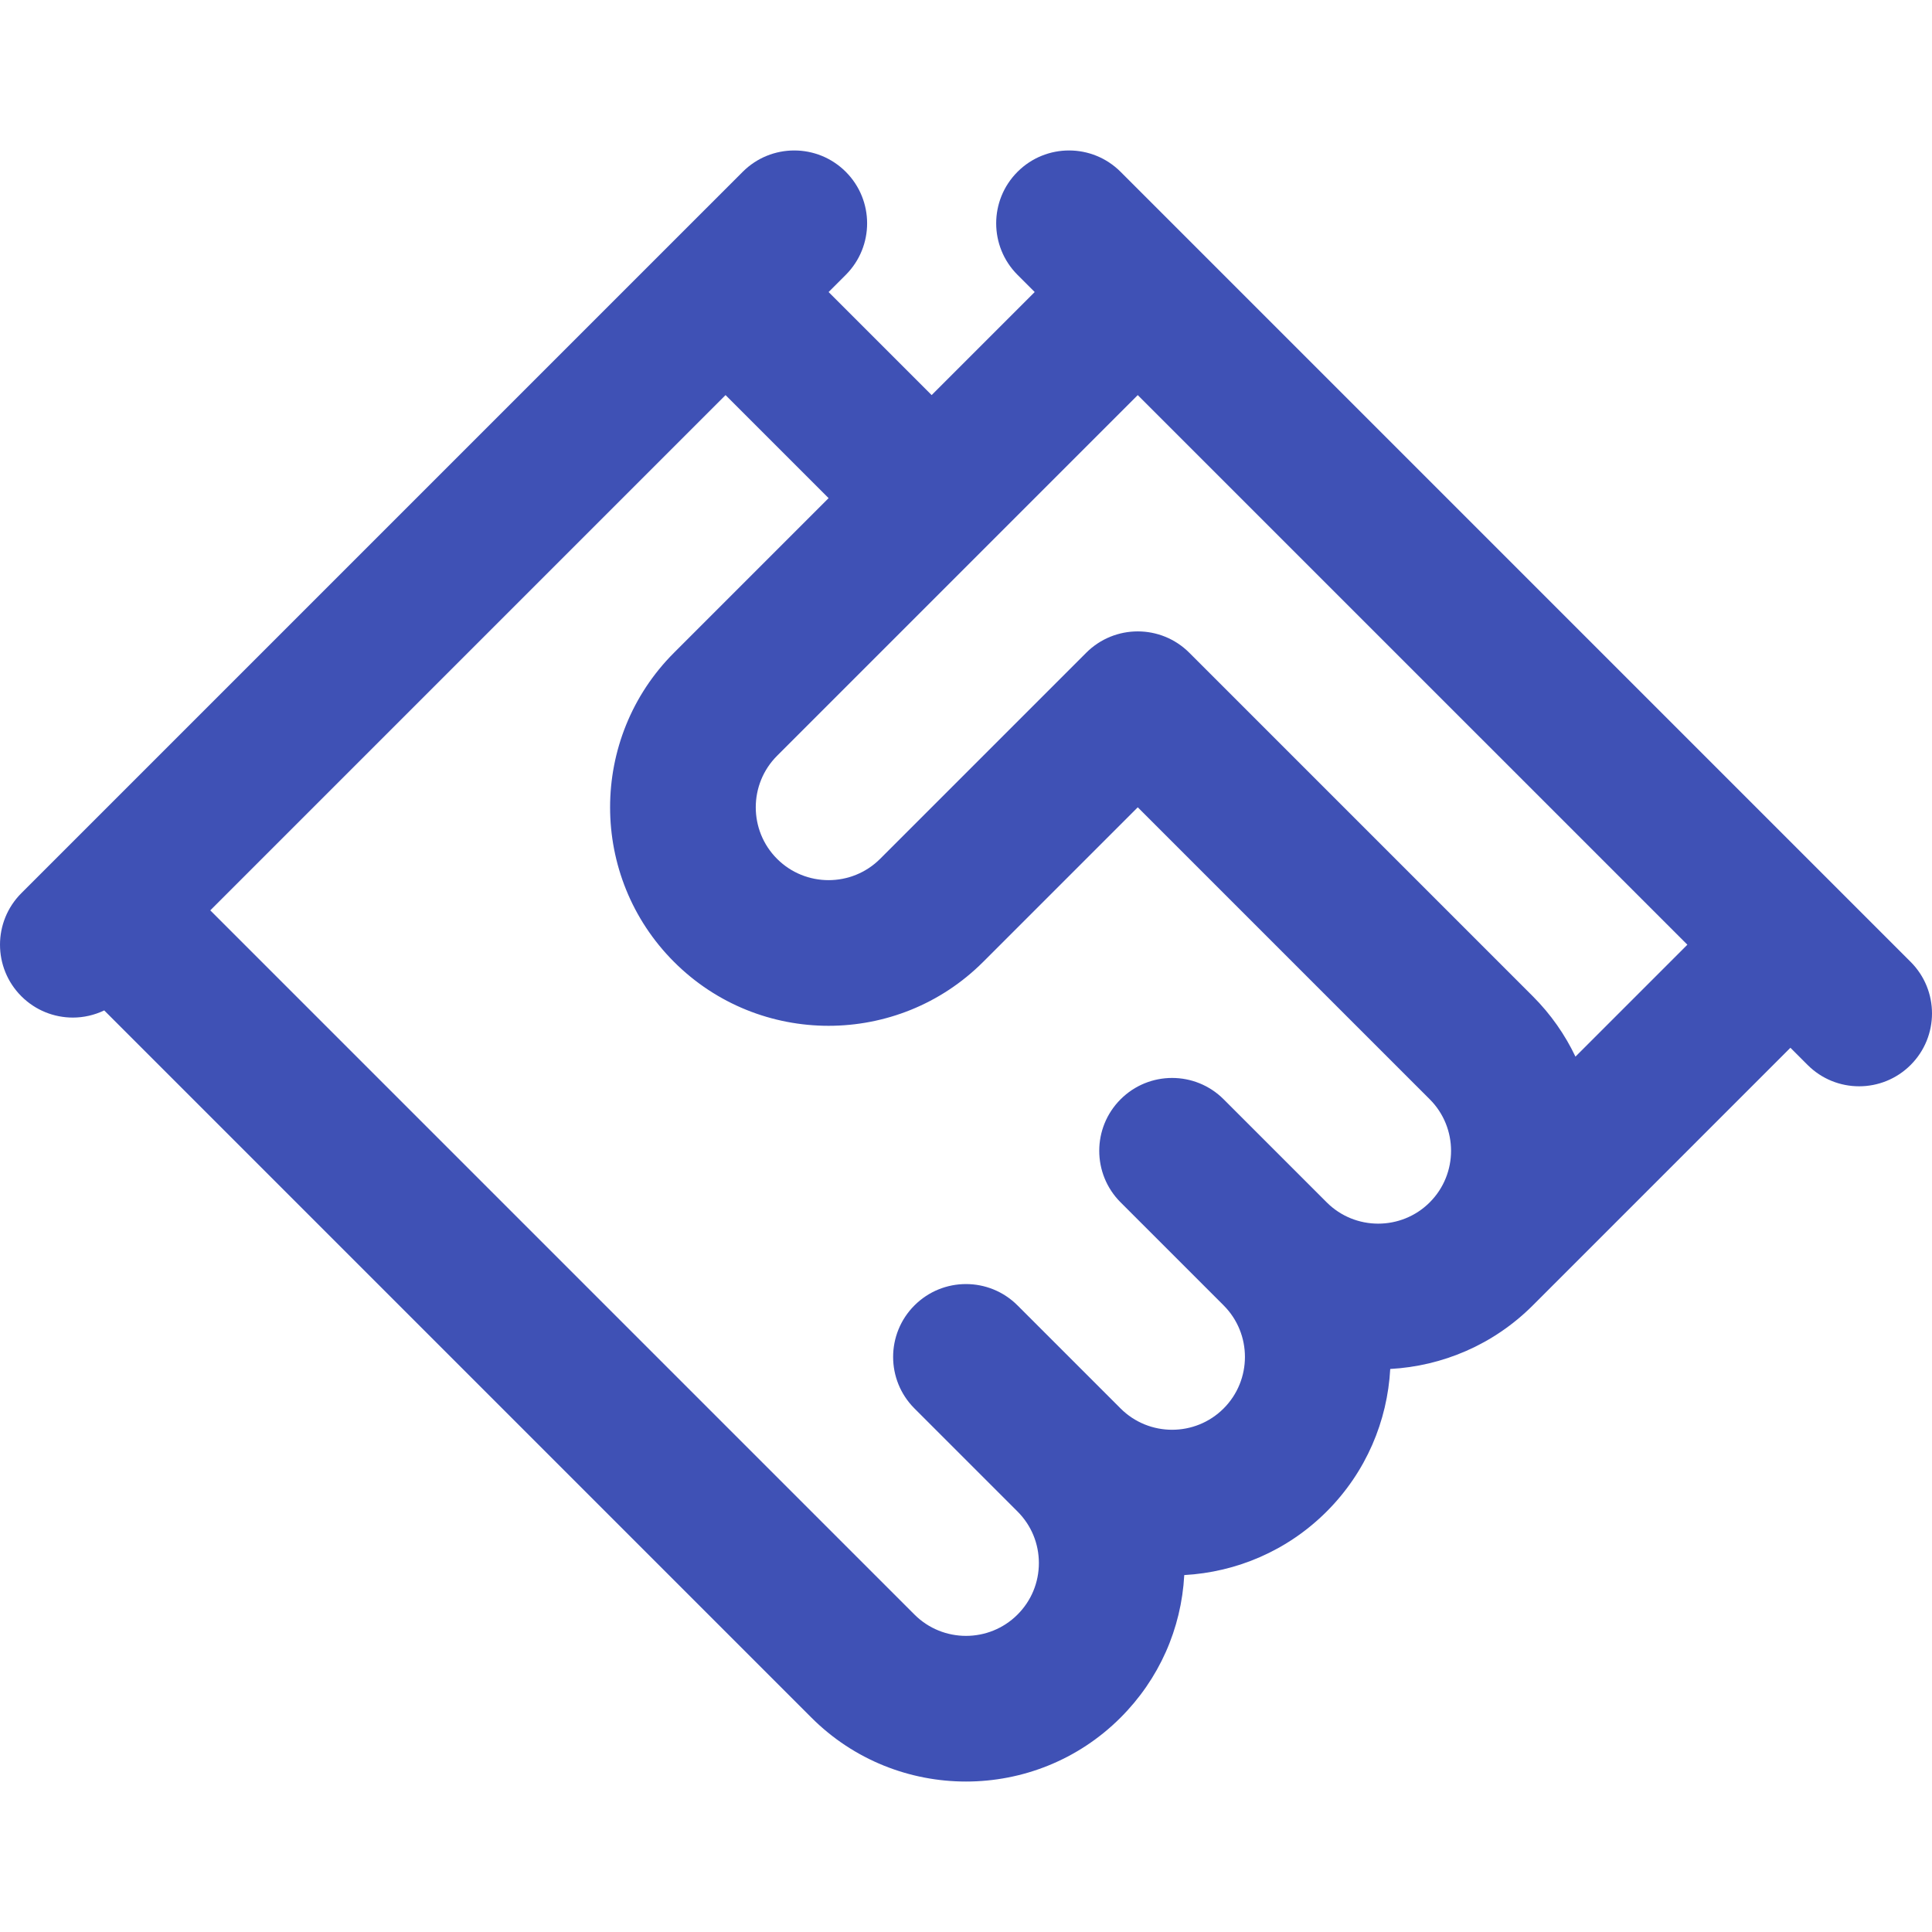 <?xml version="1.0" encoding="iso-8859-1"?>
<!-- Generator: Adobe Illustrator 18.0.0, SVG Export Plug-In . SVG Version: 6.00 Build 0)  -->
<!DOCTYPE svg PUBLIC "-//W3C//DTD SVG 1.1//EN" "http://www.w3.org/Graphics/SVG/1.1/DTD/svg11.dtd">
<svg xmlns="http://www.w3.org/2000/svg" xmlns:xlink="http://www.w3.org/1999/xlink" version="1.1" id="Capa_1" x="0px" y="0px" viewBox="0 0 397.696 397.696" style="enable-background:new 0 0 397.696 397.696;" xml:space="preserve" width="512px" height="512px">
<path d="M393.303,198.002L230.667,35.366c-5.858-5.858-15.355-5.858-21.213,0c-5.857,5.858-5.857,15.355,0,21.213l3.536,3.536  l-21.214,21.213l-21.211-21.212l3.535-3.536c5.858-5.857,5.858-15.355,0-21.213c-5.857-5.858-15.354-5.858-21.213,0L4.393,183.859  c-5.857,5.857-5.857,15.355,0,21.213c2.93,2.929,6.768,4.394,10.607,4.394c2.211,0,4.416-0.502,6.454-1.475l145.57,145.571  c0.001,0.002,0.003,0.004,0.005,0.006c8.773,8.772,20.297,13.156,31.82,13.156c11.522,0,23.046-4.387,31.816-13.158  c7.914-7.912,12.513-18.255,13.111-29.344c10.675-0.59,21.179-4.946,29.315-13.082c8.144-8.144,12.501-18.659,13.085-29.343  c10.683-0.584,21.199-4.942,29.344-13.083c0.016-0.016,0.03-0.033,0.047-0.049l52.984-52.986l3.537,3.537  c2.928,2.929,6.768,4.394,10.605,4.394c3.84,0,7.678-1.464,10.607-4.394C399.161,213.357,399.161,203.859,393.303,198.002z   M251.879,289.927c-5.844,5.846-15.357,5.848-21.207,0.003c-0.002-0.001-0.003-0.003-0.004-0.004l-21.215-21.214  c-5.859-5.857-15.355-5.857-21.214,0.001c-5.857,5.858-5.857,15.355,0.001,21.213l21.205,21.204c0.003,0.004,0.006,0.007,0.009,0.01  c0.003,0.003,0.007,0.006,0.011,0.01c2.826,2.832,4.384,6.594,4.384,10.596c0,4.006-1.562,7.773-4.396,10.608  c-5.848,5.848-15.363,5.847-21.213-0.002L43.286,187.395L149.352,81.329l21.211,21.212l-31.818,31.819  c-0.004,0.003-0.006,0.007-0.01,0.01c-17.534,17.546-17.532,46.087,0.01,63.63c8.771,8.773,20.295,13.159,31.818,13.159  c11.518-0.001,23.036-4.382,31.807-13.146c0.005-0.004,0.01-0.007,0.014-0.011l31.82-31.82l60.104,60.104  c0.002,0.002,0.006,0.005,0.008,0.007c5.835,5.842,5.838,15.337,0.012,21.185l-0.019,0.02c-0.003,0.003-0.006,0.007-0.009,0.01  c-5.849,5.836-15.352,5.835-21.198-0.002c-0.004-0.004-0.008-0.009-0.012-0.013l-21.209-21.207  c-5.857-5.858-15.355-5.857-21.213,0.001c-5.858,5.858-5.858,15.355,0.001,21.213l21.194,21.192  c0.007,0.007,0.012,0.014,0.018,0.021C257.729,274.561,257.729,284.078,251.879,289.927z M324.303,217.503  c-2.143-4.498-5.065-8.713-8.783-12.431c-0.004-0.003-0.008-0.006-0.011-0.009l-70.698-70.7c-5.857-5.858-15.355-5.857-21.213,0  l-42.428,42.427c-0.001,0.001-0.002,0.001-0.002,0.002c-5.851,5.847-15.365,5.845-21.211-0.001  c-5.848-5.849-5.848-15.365-0.002-21.213c0.001-0.001,0.002-0.001,0.003-0.002l42.423-42.424c0,0,0.001-0.001,0.002-0.002  c0-0.001,0-0.001,0.001-0.002l31.817-31.819L347.34,194.465L324.303,217.503z" fill="#3f51b5"/>
<g>
</g>
<g>
</g>
<g>
</g>
<g>
</g>
<g>
</g>
<g>
</g>
<g>
</g>
<g>
</g>
<g>
</g>
<g>
</g>
<g>
</g>
<g>
</g>
<g>
</g>
<g>
</g>
<g>
</g>
</svg>
